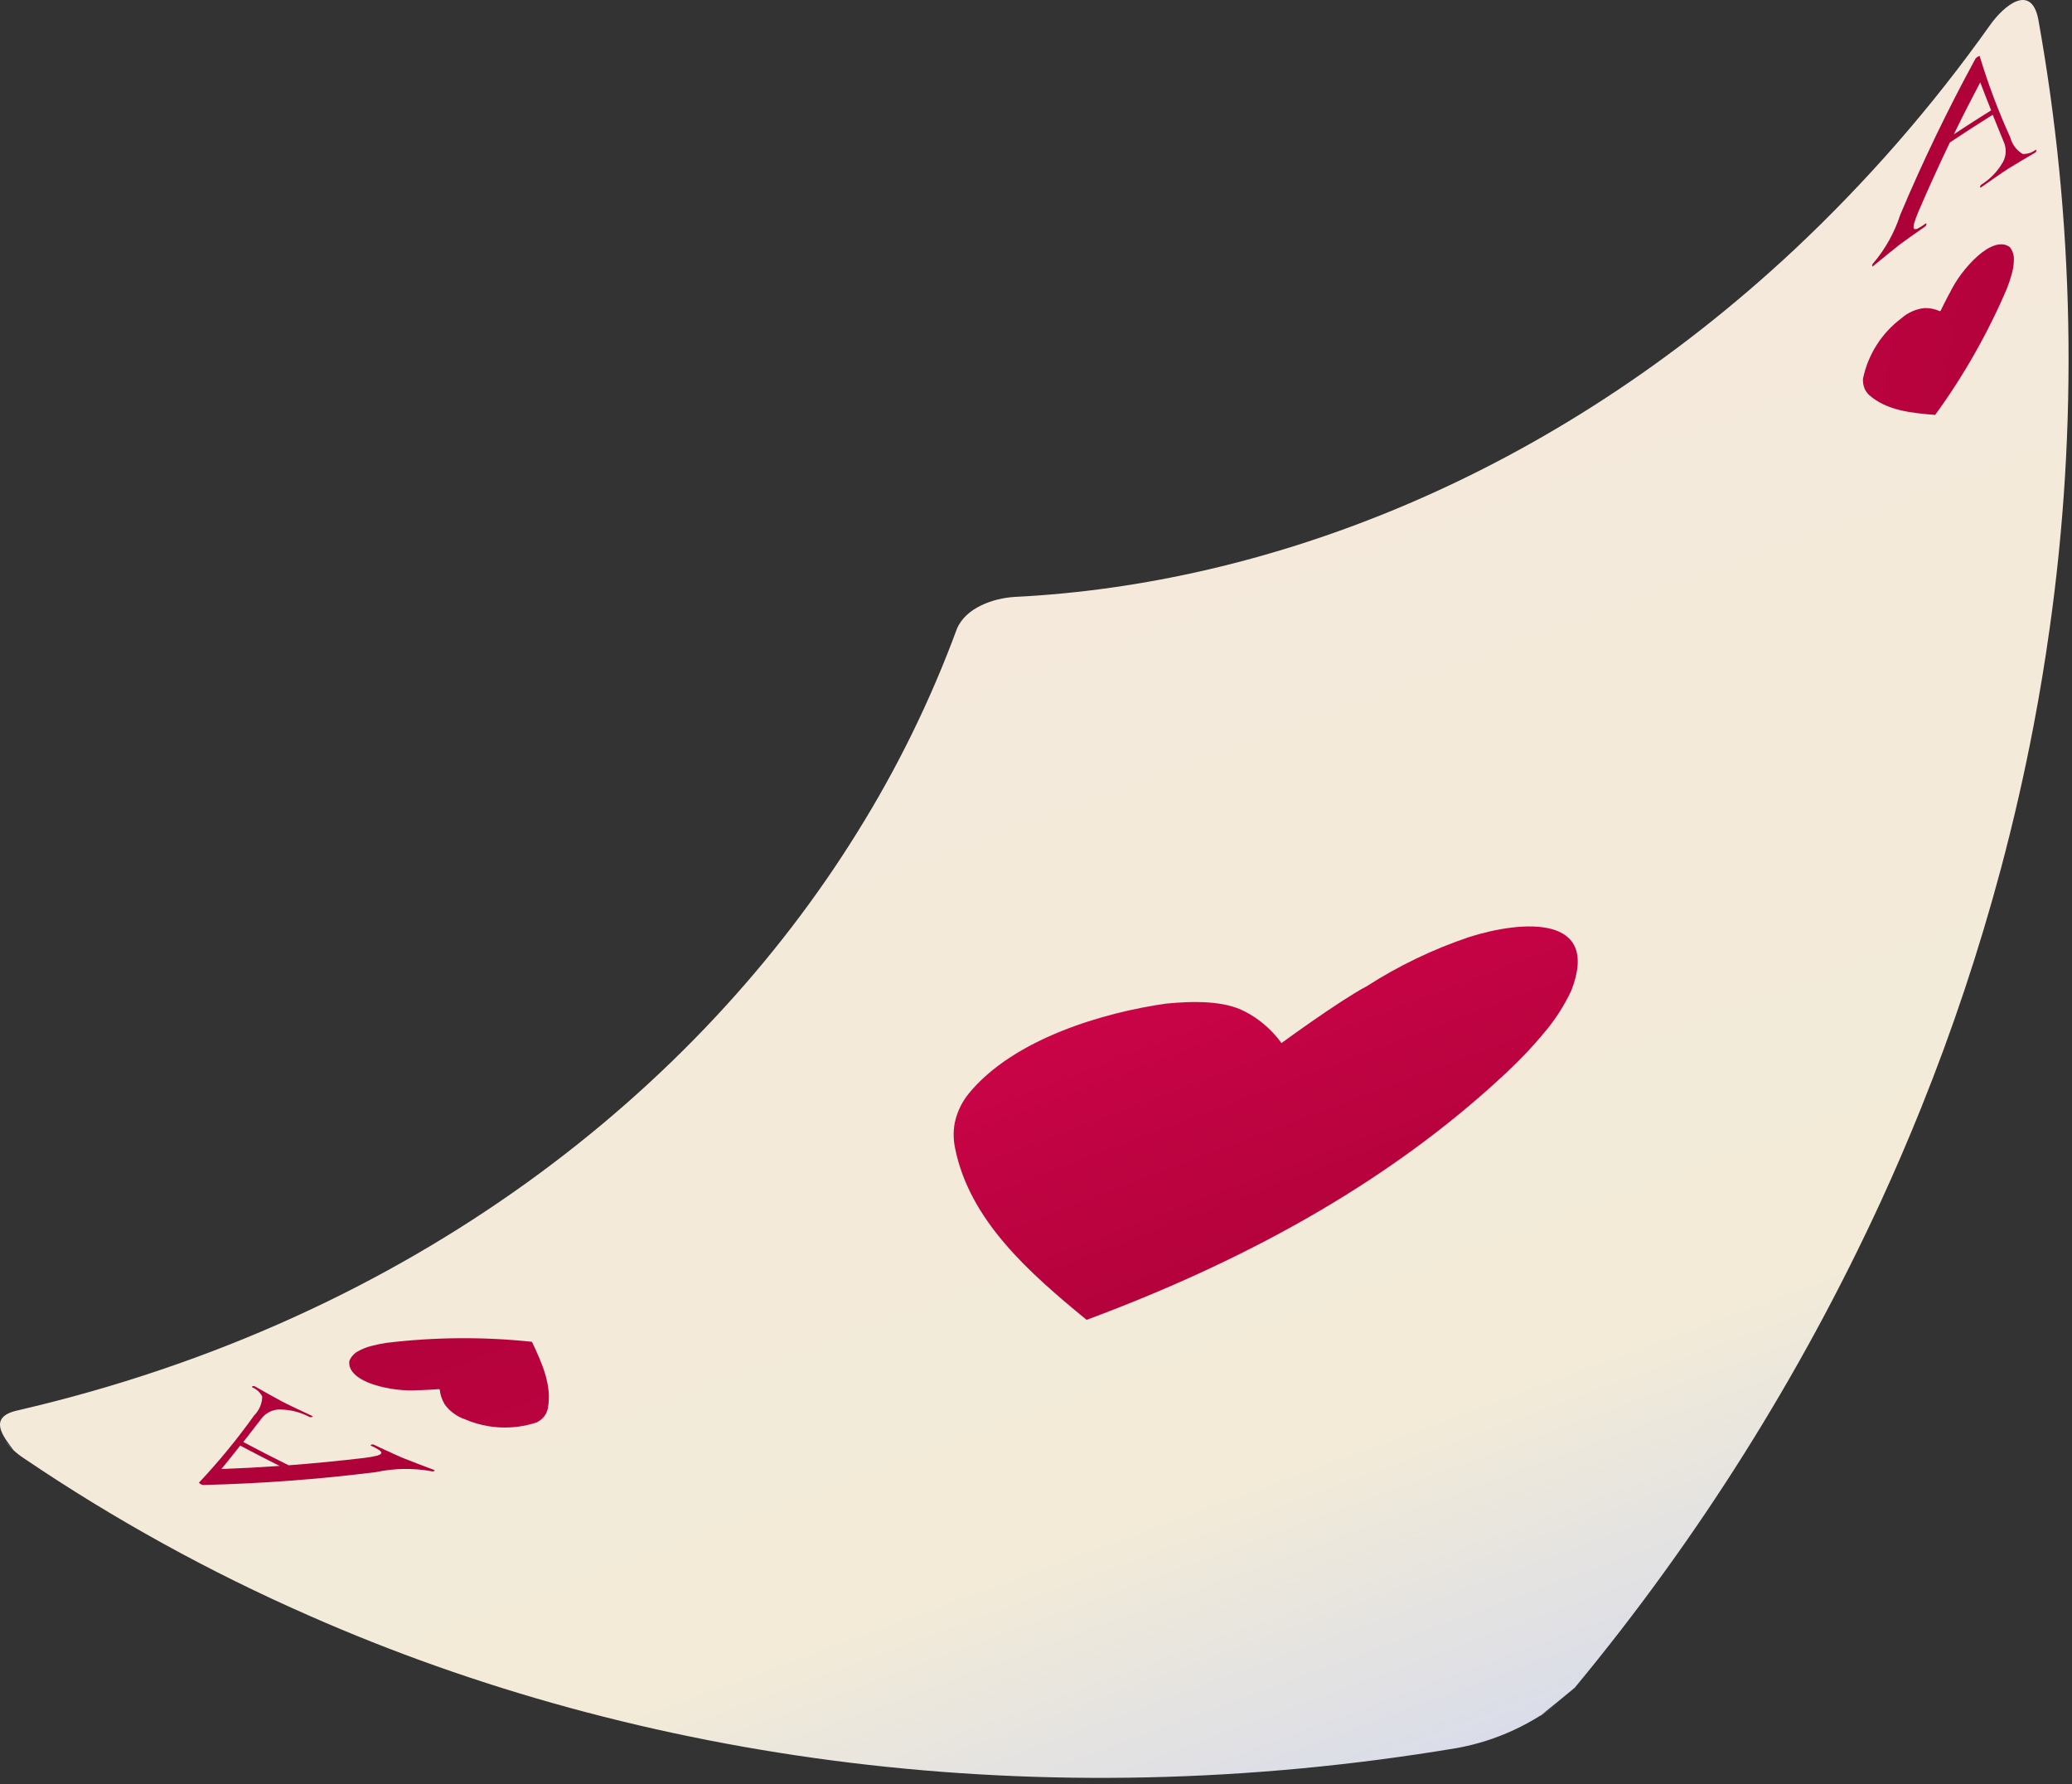 <svg width="302" height="260" viewBox="0 0 302 260" fill="none" xmlns="http://www.w3.org/2000/svg">
<rect x="0" y="0" width="302" height="260" fill="#333333" stroke="none"/>
<path d="M212.342 254.724C151.572 264.888 93.368 256.726 45.097 235.446C30.573 229.082 16.656 221.411 3.518 212.526C2.408 211.807 1.433 210.9 0.635 209.846C1.041 210.42 1.515 210.944 2.047 211.406C0.472 209.351 -1.818 206.556 2.43 205.554C60.407 192.171 101.872 158.456 124.893 121.375C130.755 111.991 135.638 102.03 139.466 91.648C140.77 88.52 144.829 87.167 147.888 86.981C184.779 85.163 226.175 69.473 261.597 36.312C272.143 26.407 281.674 15.471 290.046 3.668C292.115 0.747 296.021 -2.407 297.074 2.742C302.35 32.077 302.913 62.067 298.742 91.58C298.413 93.933 298.054 96.288 297.665 98.643C297.274 101.015 296.852 103.385 296.4 105.756C295.07 112.732 293.475 119.703 291.616 126.667C288.456 138.473 284.584 150.078 280.02 161.415C279.099 163.703 278.149 165.985 277.169 168.263C276.2 170.515 275.201 172.762 274.173 175.003C262.437 200.479 247.433 224.316 229.541 245.91L229.514 245.942C227.835 247.336 226.141 248.715 224.433 250.079C225.688 249.269 226.896 248.386 228.05 247.436C223.522 251.169 218.114 253.679 212.342 254.724Z" fill="url(#paint0_linear_420_569)"/>
<path d="M63.278 214.202C61.694 213.599 60.091 213.006 58.527 212.374C57.15 211.772 55.814 211.135 54.46 210.508L54.357 210.481H54.249L54.149 210.503L54.07 210.539C54.051 210.55 54.035 210.566 54.024 210.585L54.026 210.634L54.086 210.679C54.548 210.874 54.989 211.113 55.404 211.394L55.601 211.669L55.476 211.903C55.324 211.971 55.171 212.038 55.019 212.106C54.377 212.262 53.725 212.377 53.069 212.45C49.428 212.882 45.763 213.238 42.073 213.519C39.843 212.417 37.638 211.287 35.458 210.127C36.39 208.944 37.31 207.756 38.227 206.566C38.52 206.222 38.88 205.94 39.285 205.738C39.689 205.536 40.13 205.418 40.581 205.39C42.156 205.365 43.712 205.738 45.105 206.475L45.205 206.505L45.312 206.509L45.412 206.491L45.492 206.457L45.538 206.413V206.364L45.479 206.317C44.022 205.632 42.547 204.955 41.124 204.235C39.772 203.517 38.476 202.76 37.15 202.017L37.053 201.984L36.947 201.977L36.848 201.991C36.821 201.998 36.794 202.008 36.769 202.022L36.721 202.064L36.719 202.113L36.776 202.163C37.395 202.425 37.905 202.891 38.221 203.485C38.209 204.52 37.789 205.508 37.053 206.235C34.593 209.684 31.903 212.963 29 216.048L29.006 216.085C29.152 216.221 29.329 216.321 29.521 216.375L29.624 216.39C38.047 216.186 46.453 215.559 54.813 214.511C57.477 213.943 60.226 213.901 62.906 214.387L63.01 214.41L63.12 214.406L63.22 214.381L63.299 214.342L63.344 214.295L63.341 214.246L63.278 214.202ZM40.751 213.611C37.938 213.809 35.112 213.96 32.272 214.064C33.199 212.931 34.112 211.793 35.013 210.649C36.907 211.658 38.819 212.646 40.751 213.611Z" fill="url(#paint1_linear_420_569)"/>
<path d="M54.398 201.74C56.591 202.445 58.899 202.725 61.197 202.565C61.211 202.565 61.218 202.576 61.233 202.575C62.396 202.543 63.596 202.45 63.961 202.42L64.09 202.469C64.168 203.241 64.417 203.985 64.819 204.648C65.556 205.662 66.591 206.421 67.778 206.819C71.083 208.24 74.793 208.402 78.208 207.275C78.669 207.055 79.07 206.726 79.376 206.317C79.601 206.001 79.759 205.642 79.841 205.262C80.501 201.922 78.999 198.625 77.53 195.522C70.484 194.778 63.377 194.829 56.343 195.676C55.586 195.787 54.837 195.942 54.098 196.14C53.408 196.316 52.745 196.584 52.126 196.935C51.58 197.246 51.154 197.732 50.916 198.315C50.707 199.929 52.404 201.074 54.398 201.74Z" fill="url(#paint2_linear_420_569)"/>
<path d="M273.004 38.779C274.319 37.709 275.634 36.618 276.963 35.58C278.173 34.688 279.392 33.849 280.613 32.99L280.687 32.915L280.741 32.821L280.773 32.724L280.781 32.637C280.78 32.615 280.775 32.593 280.764 32.574L280.721 32.551L280.651 32.581C280.251 32.883 279.824 33.146 279.373 33.365L279.037 33.398L278.897 33.173C278.914 33.007 278.932 32.841 278.949 32.675C279.135 32.041 279.362 31.42 279.626 30.815C281.073 27.445 282.597 24.093 284.199 20.758C286.268 19.377 288.349 18.033 290.443 16.724C291.002 18.123 291.571 19.514 292.143 20.903C292.294 21.329 292.358 21.782 292.331 22.233C292.304 22.684 292.186 23.125 291.984 23.529C291.218 24.906 290.117 26.067 288.783 26.905L288.706 26.977L288.65 27.067L288.616 27.163L288.605 27.249L288.62 27.311L288.662 27.335L288.733 27.308C290.054 26.389 291.378 25.45 292.713 24.577C294.011 23.766 295.314 23.022 296.621 22.245L296.699 22.177L296.757 22.089L296.794 21.997C296.802 21.969 296.807 21.941 296.807 21.912L296.794 21.85L296.753 21.824L296.681 21.848C296.146 22.253 295.486 22.462 294.814 22.438C293.924 21.91 293.278 21.053 293.016 20.052C291.259 16.197 289.765 12.228 288.545 8.171L288.51 8.158C288.319 8.216 288.144 8.32 288.001 8.459L287.937 8.541C283.902 15.937 280.242 23.531 276.969 31.294C276.129 33.885 274.791 36.287 273.03 38.365L272.958 38.444L272.907 38.541L272.878 38.64L272.873 38.728L272.891 38.791L272.935 38.813L273.004 38.779ZM284.78 19.566C286.014 17.032 287.297 14.509 288.627 11.997C289.145 13.366 289.674 14.727 290.214 16.078C288.393 17.214 286.582 18.376 284.78 19.566Z" fill="url(#paint3_linear_420_569)"/>
<path d="M288.237 37.32C286.53 38.867 285.133 40.725 284.123 42.796C284.116 42.809 284.103 42.809 284.096 42.822C283.543 43.845 283.023 44.931 282.866 45.262L282.759 45.35C282.052 45.031 281.283 44.874 280.508 44.891C279.262 45.023 278.087 45.54 277.148 46.369C274.266 48.52 272.271 51.652 271.538 55.173C271.499 55.682 271.583 56.194 271.784 56.663C271.946 57.016 272.177 57.333 272.465 57.594C275.028 59.835 278.634 60.183 282.056 60.462C286.223 54.733 289.732 48.552 292.516 42.036C292.798 41.326 293.039 40.6 293.237 39.861C293.429 39.175 293.529 38.467 293.534 37.755C293.538 37.126 293.33 36.515 292.944 36.018C291.651 35.03 289.811 35.926 288.237 37.32Z" fill="url(#paint4_linear_420_569)"/>
<path d="M214.136 136.544C208.867 138.317 203.838 140.734 199.161 143.741C199.144 143.75 199.132 143.751 199.113 143.761C195.039 145.94 186.779 151.995 186.779 151.995C185.392 150.074 183.577 148.504 181.478 147.408L181.488 147.424C178.523 145.821 174.098 145.841 169.956 146.244C161.074 147.5 147.681 151.319 141.121 159.447C140.144 160.677 139.469 162.12 139.15 163.658C138.934 164.858 138.951 166.087 139.2 167.28C141.299 177.832 150.007 185.46 158.375 192.327C179.985 184.29 201.82 172.994 219.694 156.179C221.61 154.391 223.411 152.483 225.086 150.466C226.66 148.609 227.983 146.552 229.021 144.348C233.34 133.226 221.815 134.097 214.136 136.544Z" fill="url(#paint5_linear_420_569)"/>
<defs>
<linearGradient id="paint0_linear_420_569" x1="134.57" y1="61.156" x2="214.124" y2="276.957" gradientUnits="userSpaceOnUse">
<stop stop-color="#F5E9DC"/>
<stop offset="0.702" stop-color="#F3EBD8"/>
<stop offset="0.999" stop-color="#CFD7F0"/>
<stop offset="1" stop-color="white"/>
</linearGradient>
<linearGradient id="paint1_linear_420_569" x1="4.215" y1="70.569" x2="80.206" y2="331.955" gradientUnits="userSpaceOnUse">
<stop stop-color="#E50656"/>
<stop offset="0.758" stop-color="#99002E"/>
</linearGradient>
<linearGradient id="paint2_linear_420_569" x1="112.556" y1="325.709" x2="12.404" y2="59.455" gradientUnits="userSpaceOnUse">
<stop stop-color="#E50656"/>
<stop offset="0.758" stop-color="#99002E"/>
</linearGradient>
<linearGradient id="paint3_linear_420_569" x1="426.926" y1="59.446" x2="162.563" y2="-5.436" gradientUnits="userSpaceOnUse">
<stop stop-color="#E50656"/>
<stop offset="0.758" stop-color="#99002E"/>
</linearGradient>
<linearGradient id="paint4_linear_420_569" x1="151.798" y1="25.702" x2="432.456" y2="72.095" gradientUnits="userSpaceOnUse">
<stop stop-color="#E50656"/>
<stop offset="0.758" stop-color="#99002E"/>
</linearGradient>
<linearGradient id="paint5_linear_420_569" x1="160.889" y1="90.533" x2="228.892" y2="271.319" gradientUnits="userSpaceOnUse">
<stop stop-color="#E50656"/>
<stop offset="0.758" stop-color="#99002E"/>
</linearGradient>
</defs>
</svg>